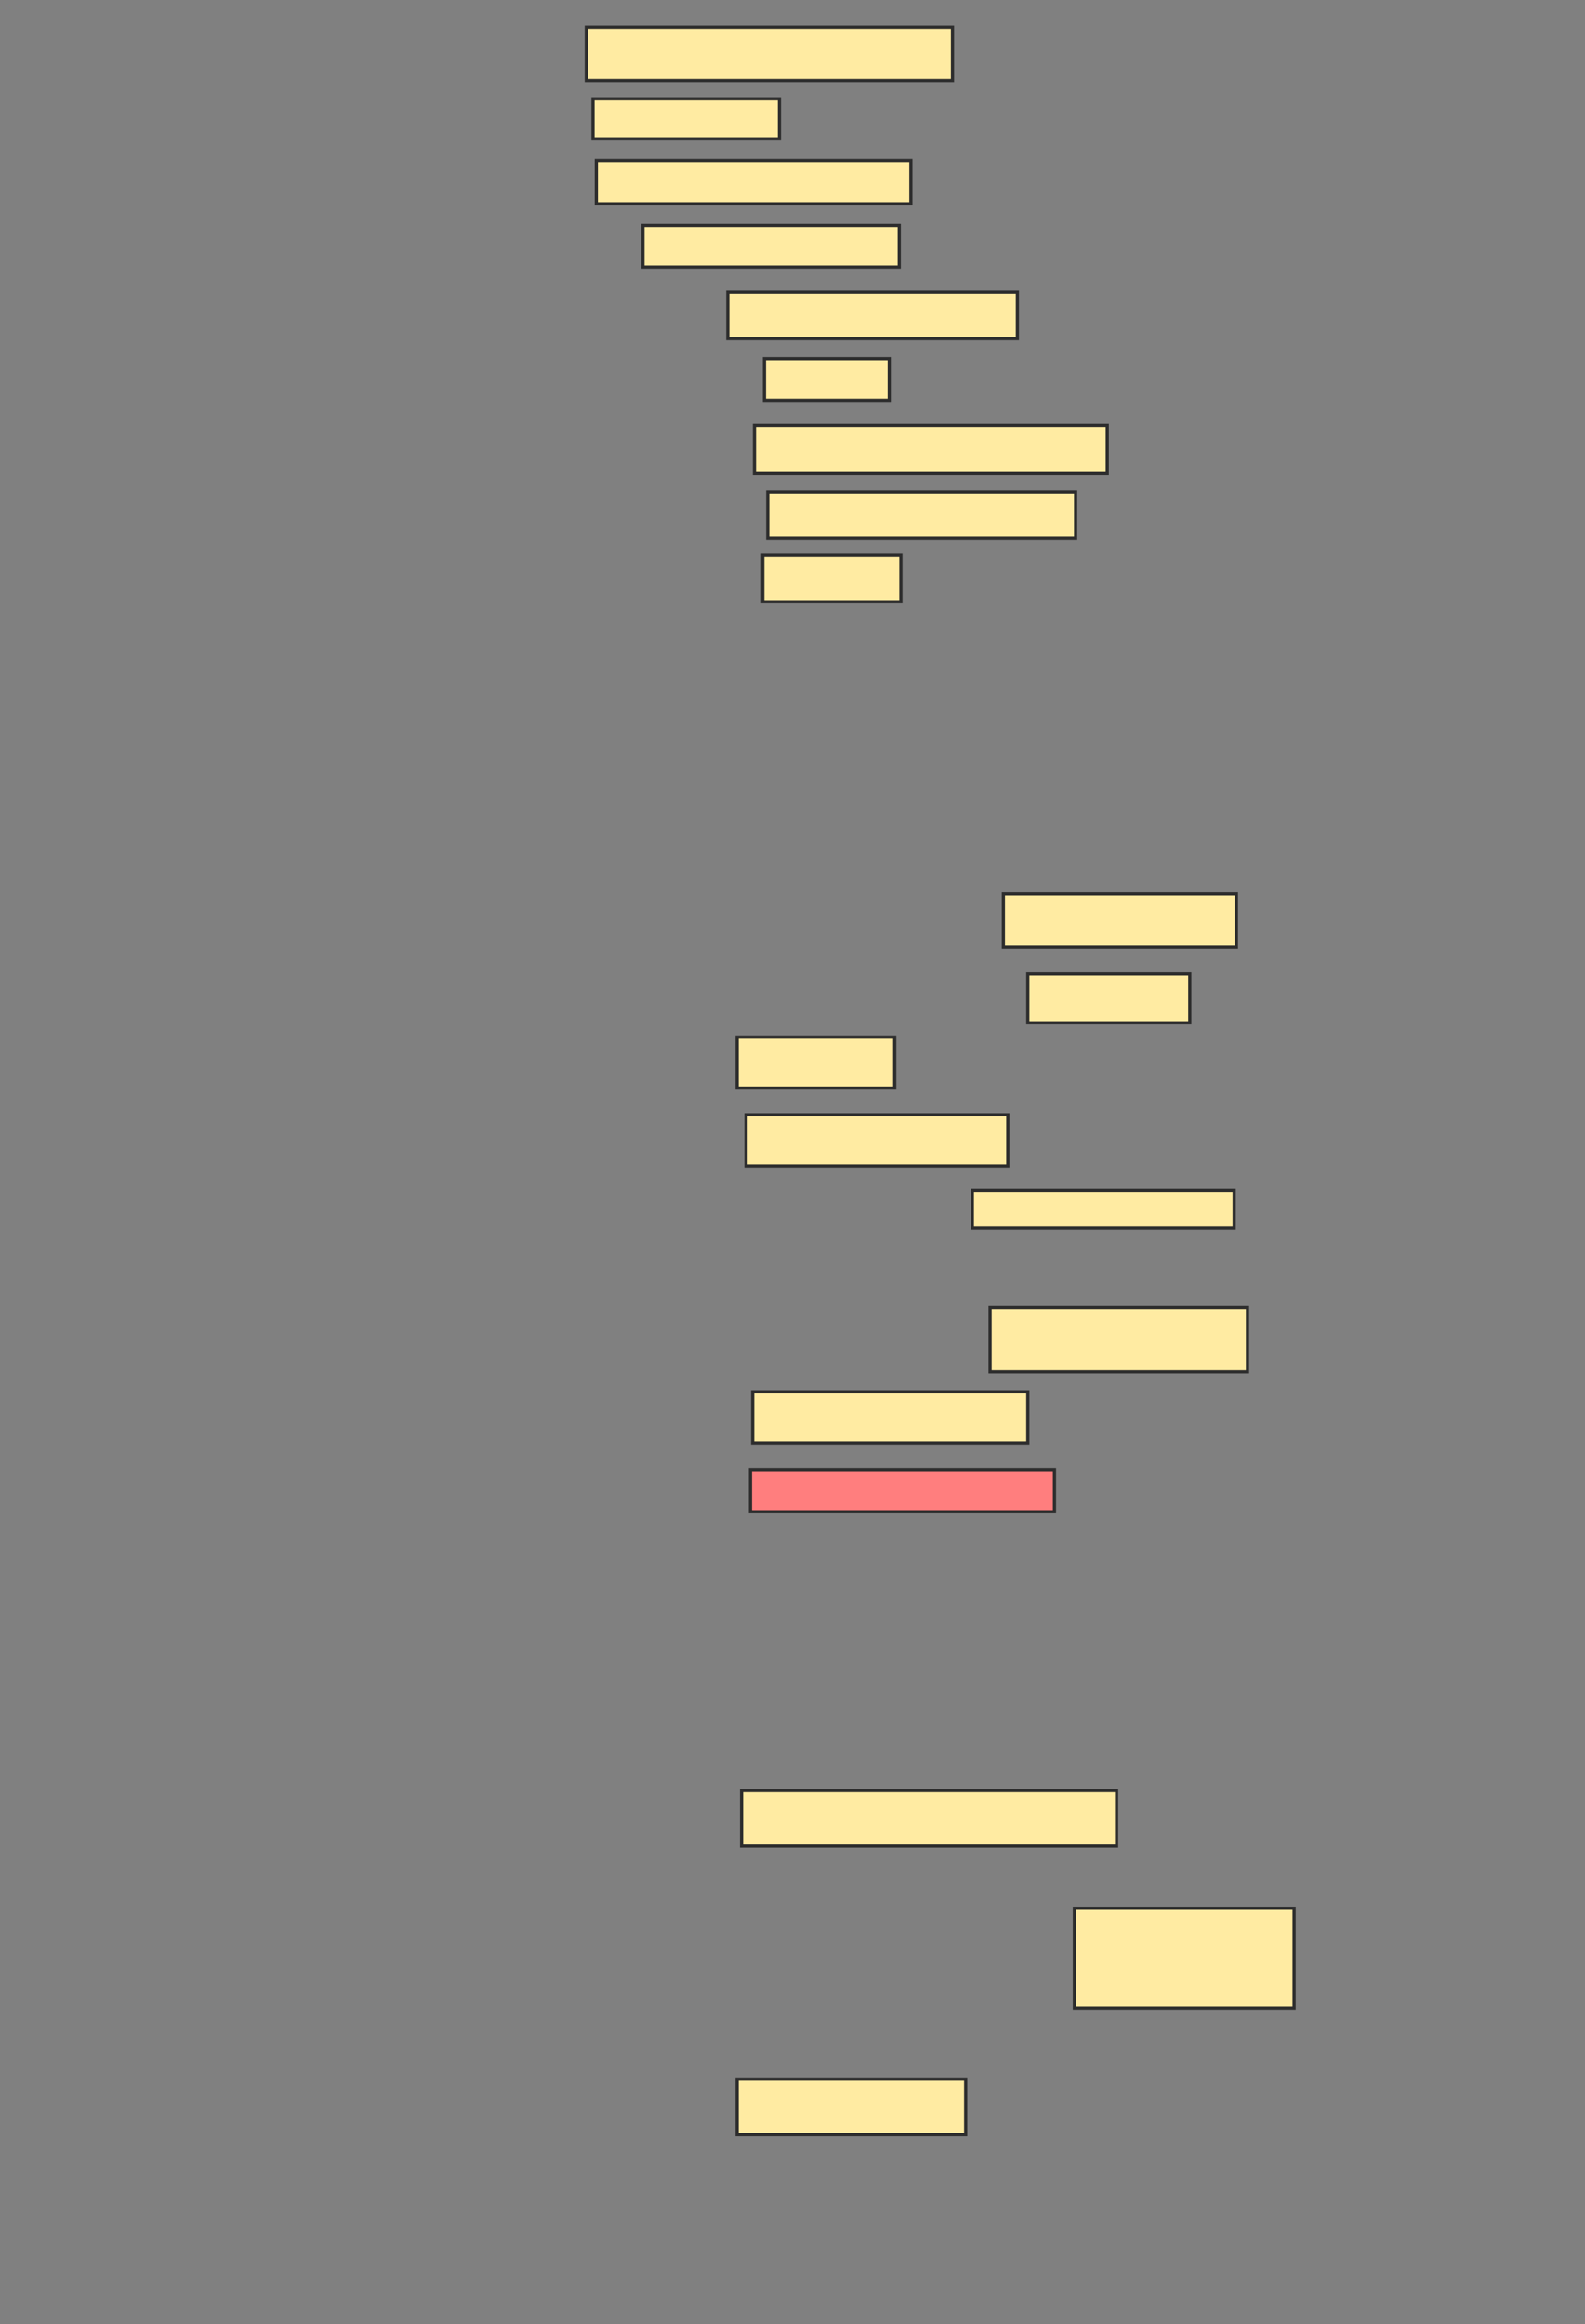 <svg xmlns="http://www.w3.org/2000/svg" width="496" height="727">
 <rect width="100%" height="100%" fill="#808080" stroke="none"/>
 <!-- Created with Image Occlusion Enhanced -->
 <g>
  <title>Labels</title>
 </g>
 <g>
  <title>Masks</title>
  <rect id="9a52c72323c44bc7852ae35f616d5f27-ao-1" height="16.667" width="114.583" y="8.521" x="183.479" stroke="#2D2D2D" fill="#FFEBA2"/>
  <rect id="9a52c72323c44bc7852ae35f616d5f27-ao-2" height="12.5" width="58.333" y="30.917" x="185.562" stroke="#2D2D2D" fill="#FFEBA2"/>
  <rect id="9a52c72323c44bc7852ae35f616d5f27-ao-3" height="13.542" width="98.438" y="50.188" x="186.604" stroke="#2D2D2D" fill="#FFEBA2"/>
  <rect id="9a52c72323c44bc7852ae35f616d5f27-ao-4" height="13.021" width="80.208" y="70.5" x="201.187" stroke="#2D2D2D" fill="#FFEBA2"/>
  <rect id="9a52c72323c44bc7852ae35f616d5f27-ao-5" height="14.583" width="90.625" y="91.333" x="227.75" stroke="#2D2D2D" fill="#FFEBA2"/>
  <rect id="9a52c72323c44bc7852ae35f616d5f27-ao-6" height="13.021" width="39.062" y="112.167" x="239.208" stroke="#2D2D2D" fill="#FFEBA2"/>
  <rect id="9a52c72323c44bc7852ae35f616d5f27-ao-7" height="15.104" width="110.417" y="133" x="236.083" stroke="#2D2D2D" fill="#FFEBA2"/>
  <rect id="9a52c72323c44bc7852ae35f616d5f27-ao-8" height="14.583" width="96.354" y="153.833" x="240.25" stroke="#2D2D2D" fill="#FFEBA2"/>
  <rect id="9a52c72323c44bc7852ae35f616d5f27-ao-9" height="14.583" width="43.229" y="173.625" x="238.687" stroke="#2D2D2D" fill="#FFEBA2"/>
  <rect id="9a52c72323c44bc7852ae35f616d5f27-ao-10" height="16.667" width="72.917" y="279.667" x="314" stroke="#2D2D2D" fill="#FFEBA2"/>
  <rect id="9a52c72323c44bc7852ae35f616d5f27-ao-11" height="15.278" width="50.694" y="304.667" x="321.639" stroke="#2D2D2D" fill="#FFEBA2"/>
  <rect id="9a52c72323c44bc7852ae35f616d5f27-ao-12" height="15.972" width="49.306" y="324.389" x="230.667" stroke="#2D2D2D" fill="#FFEBA2"/>
  <rect id="9a52c72323c44bc7852ae35f616d5f27-ao-13" height="15.972" width="81.944" y="348.694" x="233.444" stroke="#2D2D2D" fill="#FFEBA2"/>
  <rect id="9a52c72323c44bc7852ae35f616d5f27-ao-14" height="11.806" width="81.944" y="372.306" x="304.278" stroke="#2D2D2D" fill="#FFEBA2"/>
  <rect id="9a52c72323c44bc7852ae35f616d5f27-ao-15" height="20.139" width="80.556" y="408.972" x="309.833" stroke="#2D2D2D" fill="#FFEBA2"/>
  <rect id="9a52c72323c44bc7852ae35f616d5f27-ao-16" height="15.972" width="86.111" y="435.361" x="235.528" stroke="#2D2D2D" fill="#FFEBA2"/>
  <rect id="9a52c72323c44bc7852ae35f616d5f27-ao-17" height="13.194" width="95.139" y="459.667" x="234.833" stroke="#2D2D2D" fill="#FF7E7E" class="qshape"/>
  <rect id="9a52c72323c44bc7852ae35f616d5f27-ao-18" height="17.361" width="117.361" y="560.083" x="232.056" stroke="#2D2D2D" fill="#FFEBA2"/>
  <rect id="9a52c72323c44bc7852ae35f616d5f27-ao-19" height="31.25" width="68.75" y="596.889" x="336.222" stroke="#2D2D2D" fill="#FFEBA2"/>
  <rect id="9a52c72323c44bc7852ae35f616d5f27-ao-20" height="17.361" width="71.528" y="650.361" x="230.667" stroke="#2D2D2D" fill="#FFEBA2"/>
 </g>
</svg>